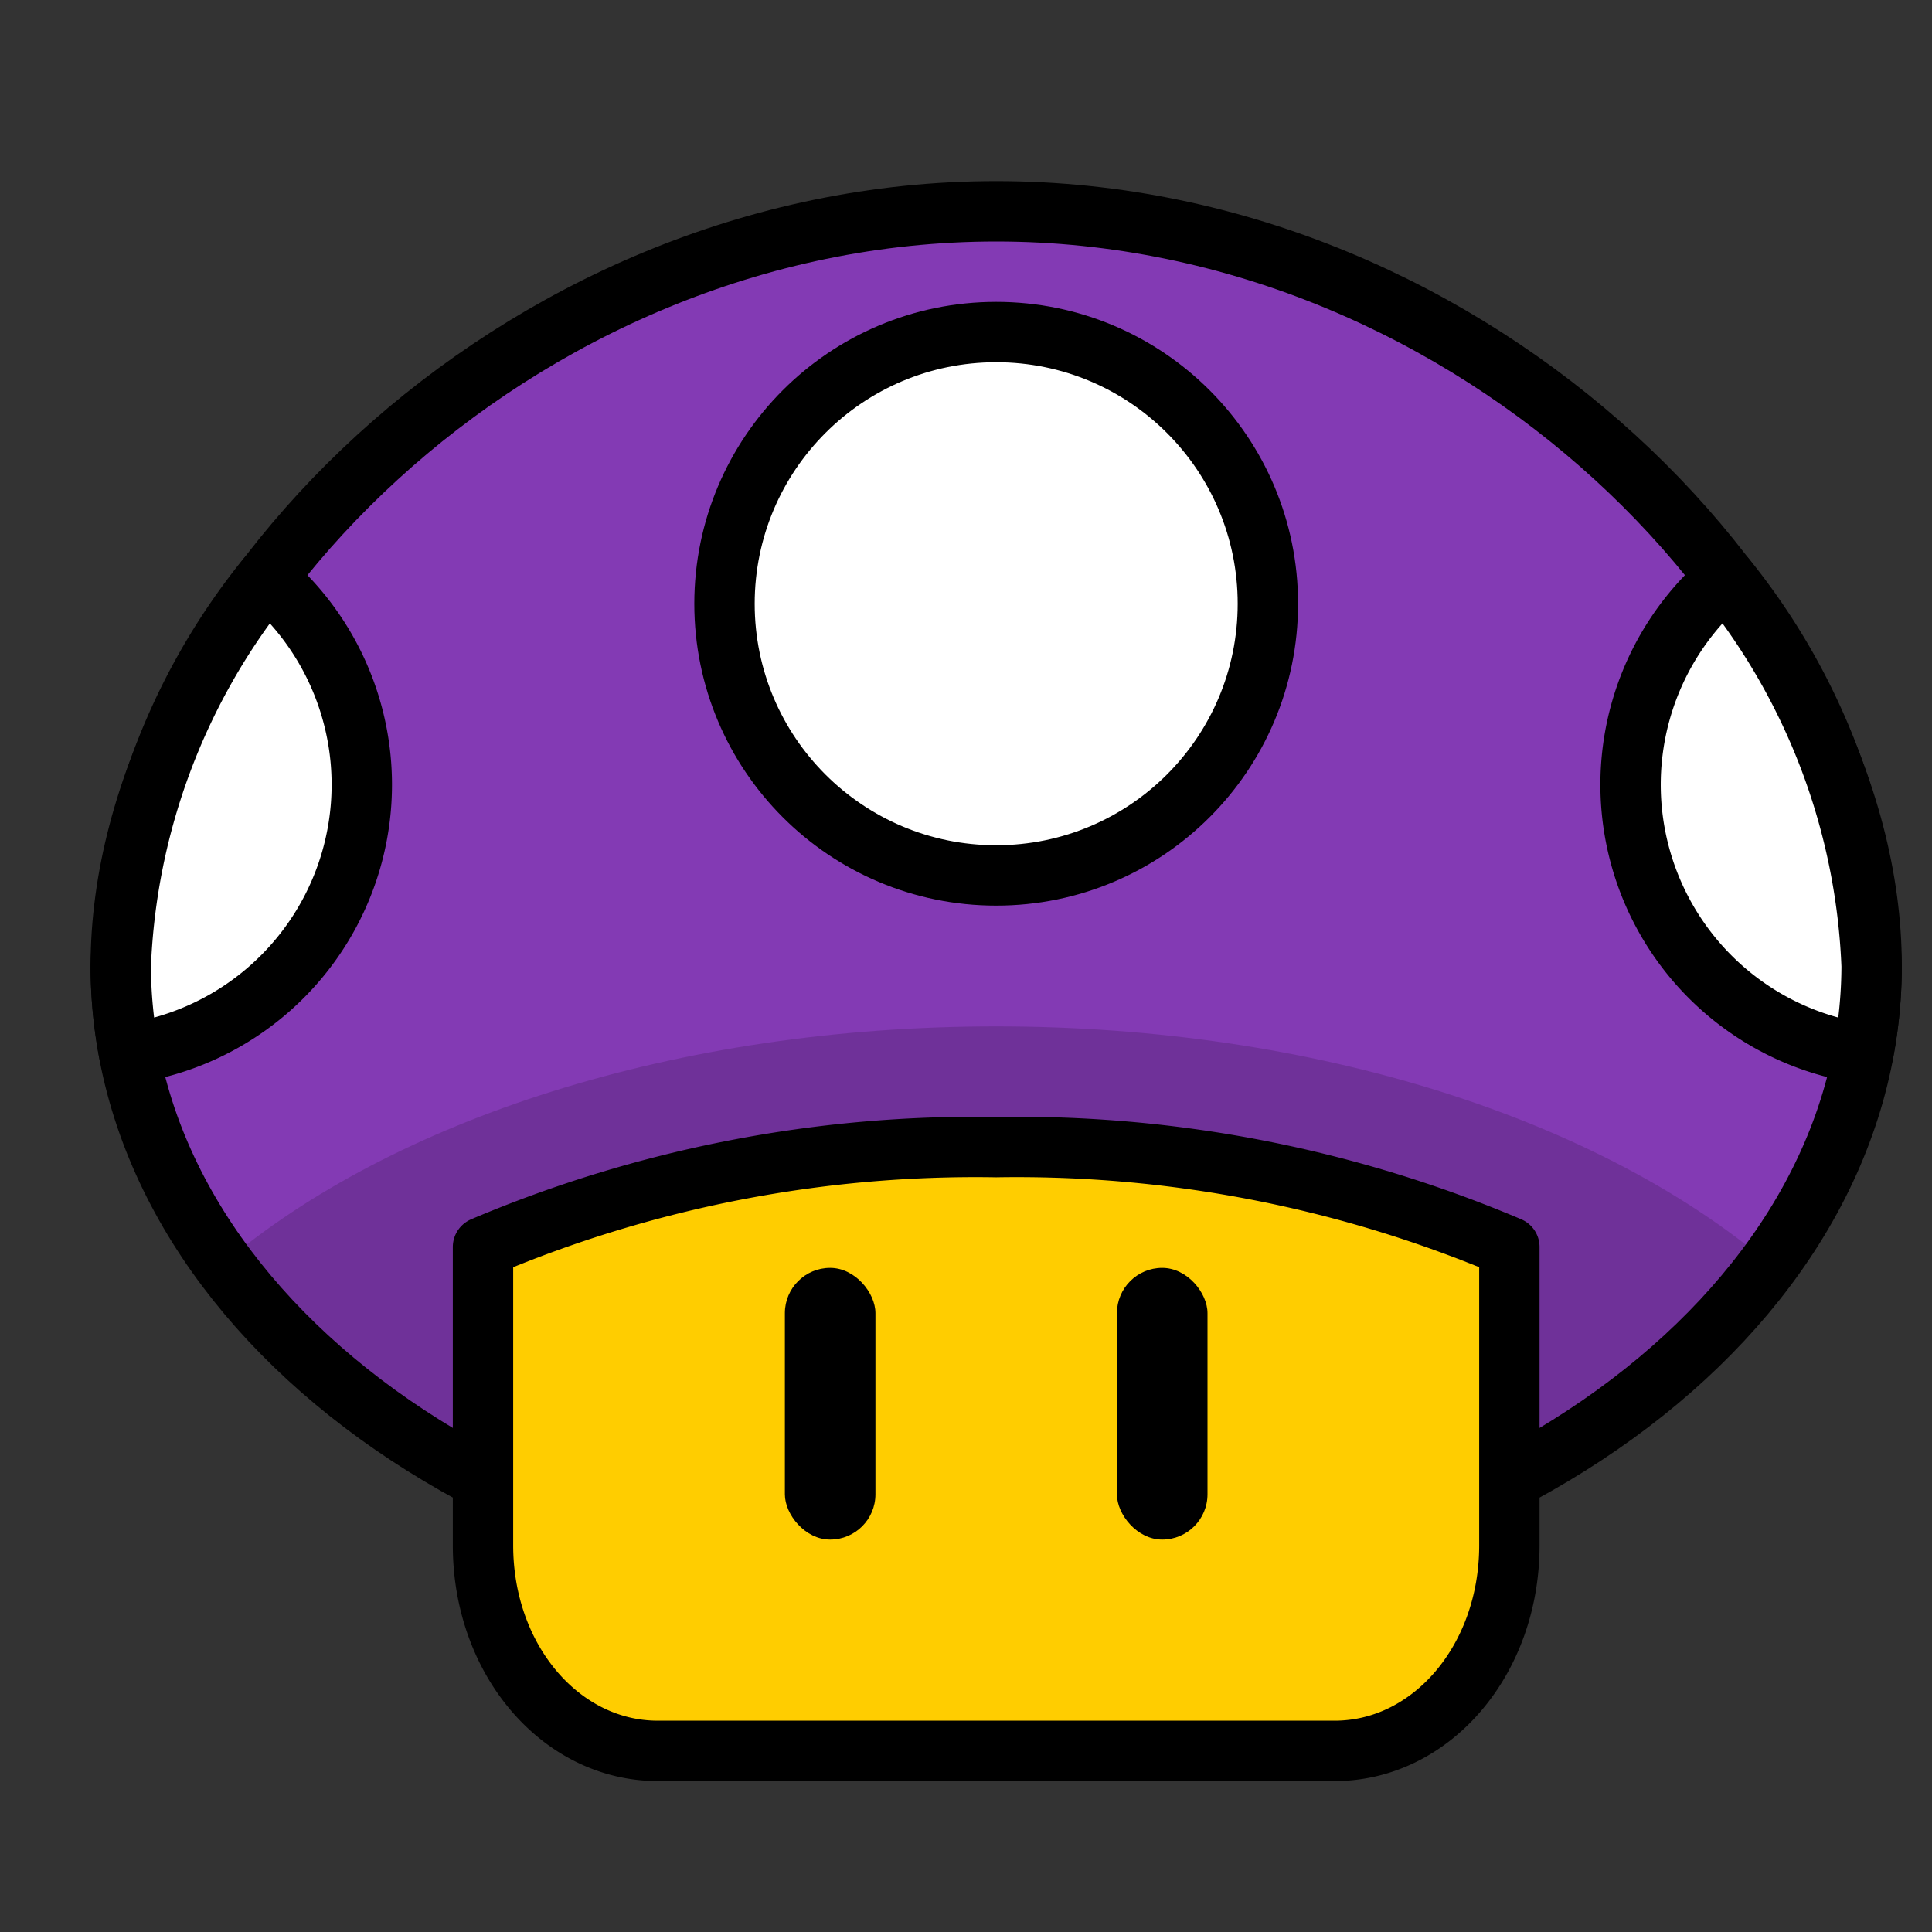 <!DOCTYPE svg PUBLIC "-//W3C//DTD SVG 1.1//EN" "http://www.w3.org/Graphics/SVG/1.1/DTD/svg11.dtd">
<!-- Uploaded to: SVG Repo, www.svgrepo.com, Transformed by: SVG Repo Mixer Tools -->
<svg width="800px" height="800px" viewBox="0 0 64 64" xmlns="http://www.w3.org/2000/svg" fill="#000000">
<rect x="0" y="0" width="64" height="64" fill="#333333" stroke="none"/>
<g id="SVGRepo_bgCarrier" stroke-width="0"/>
<g id="SVGRepo_tracerCarrier" stroke-linecap="round" stroke-linejoin="round"/>
<g id="SVGRepo_iconCarrier"> <defs> <style>.cls-1{fill:#833ab4;}.cls-1,.cls-3,.cls-5{stroke:#000000;stroke-linecap:round;stroke-linejoin:round;stroke-width:2px;}.cls-2,.cls-4{fill:#000000;}.cls-2{opacity:0.15;}.cls-3{fill:#ffcd00;}.cls-5{fill:#ffffff;}</style> </defs> <title>arcade</title> <g id="arcade"> <path class="cls-1" d="M62,32C62,20.4,49,7,33,7S4,20.4,4,32,17,53,33,53,62,43.6,62,32Z"/> <path class="cls-2" d="M33,34c-10.64,0-20,3.11-25.61,7.86C12.27,48.49,21.9,53,33,53s20.73-4.51,25.61-11.14C53,37.11,43.64,34,33,34Z"/> <path class="cls-3" d="M16,51.19C16,55,18.59,58,21.79,58H44.21c3.2,0,5.79-3,5.79-6.81V41.31A41.78,41.78,0,0,0,33,38a41.78,41.78,0,0,0-17,3.31Z"/> <rect class="cls-4" x="26" y="42" width="3" height="9" rx="1.5" ry="1.5"/> <rect class="cls-4" x="37" y="42" width="3" height="9" rx="1.5" ry="1.5" transform="translate(77 93) rotate(180)"/> <circle class="cls-5" cx="33" cy="20" r="9"/> <path class="cls-5" d="M8.83,19.15A21.81,21.81,0,0,0,4,32a15.58,15.58,0,0,0,.28,2.9A9,9,0,0,0,8.83,19.15Z"/> <path class="cls-5" d="M57.17,19.15A21.81,21.81,0,0,1,62,32a15.58,15.58,0,0,1-.28,2.9,9,9,0,0,1-4.55-15.75Z"/> </g> </g>
</svg>